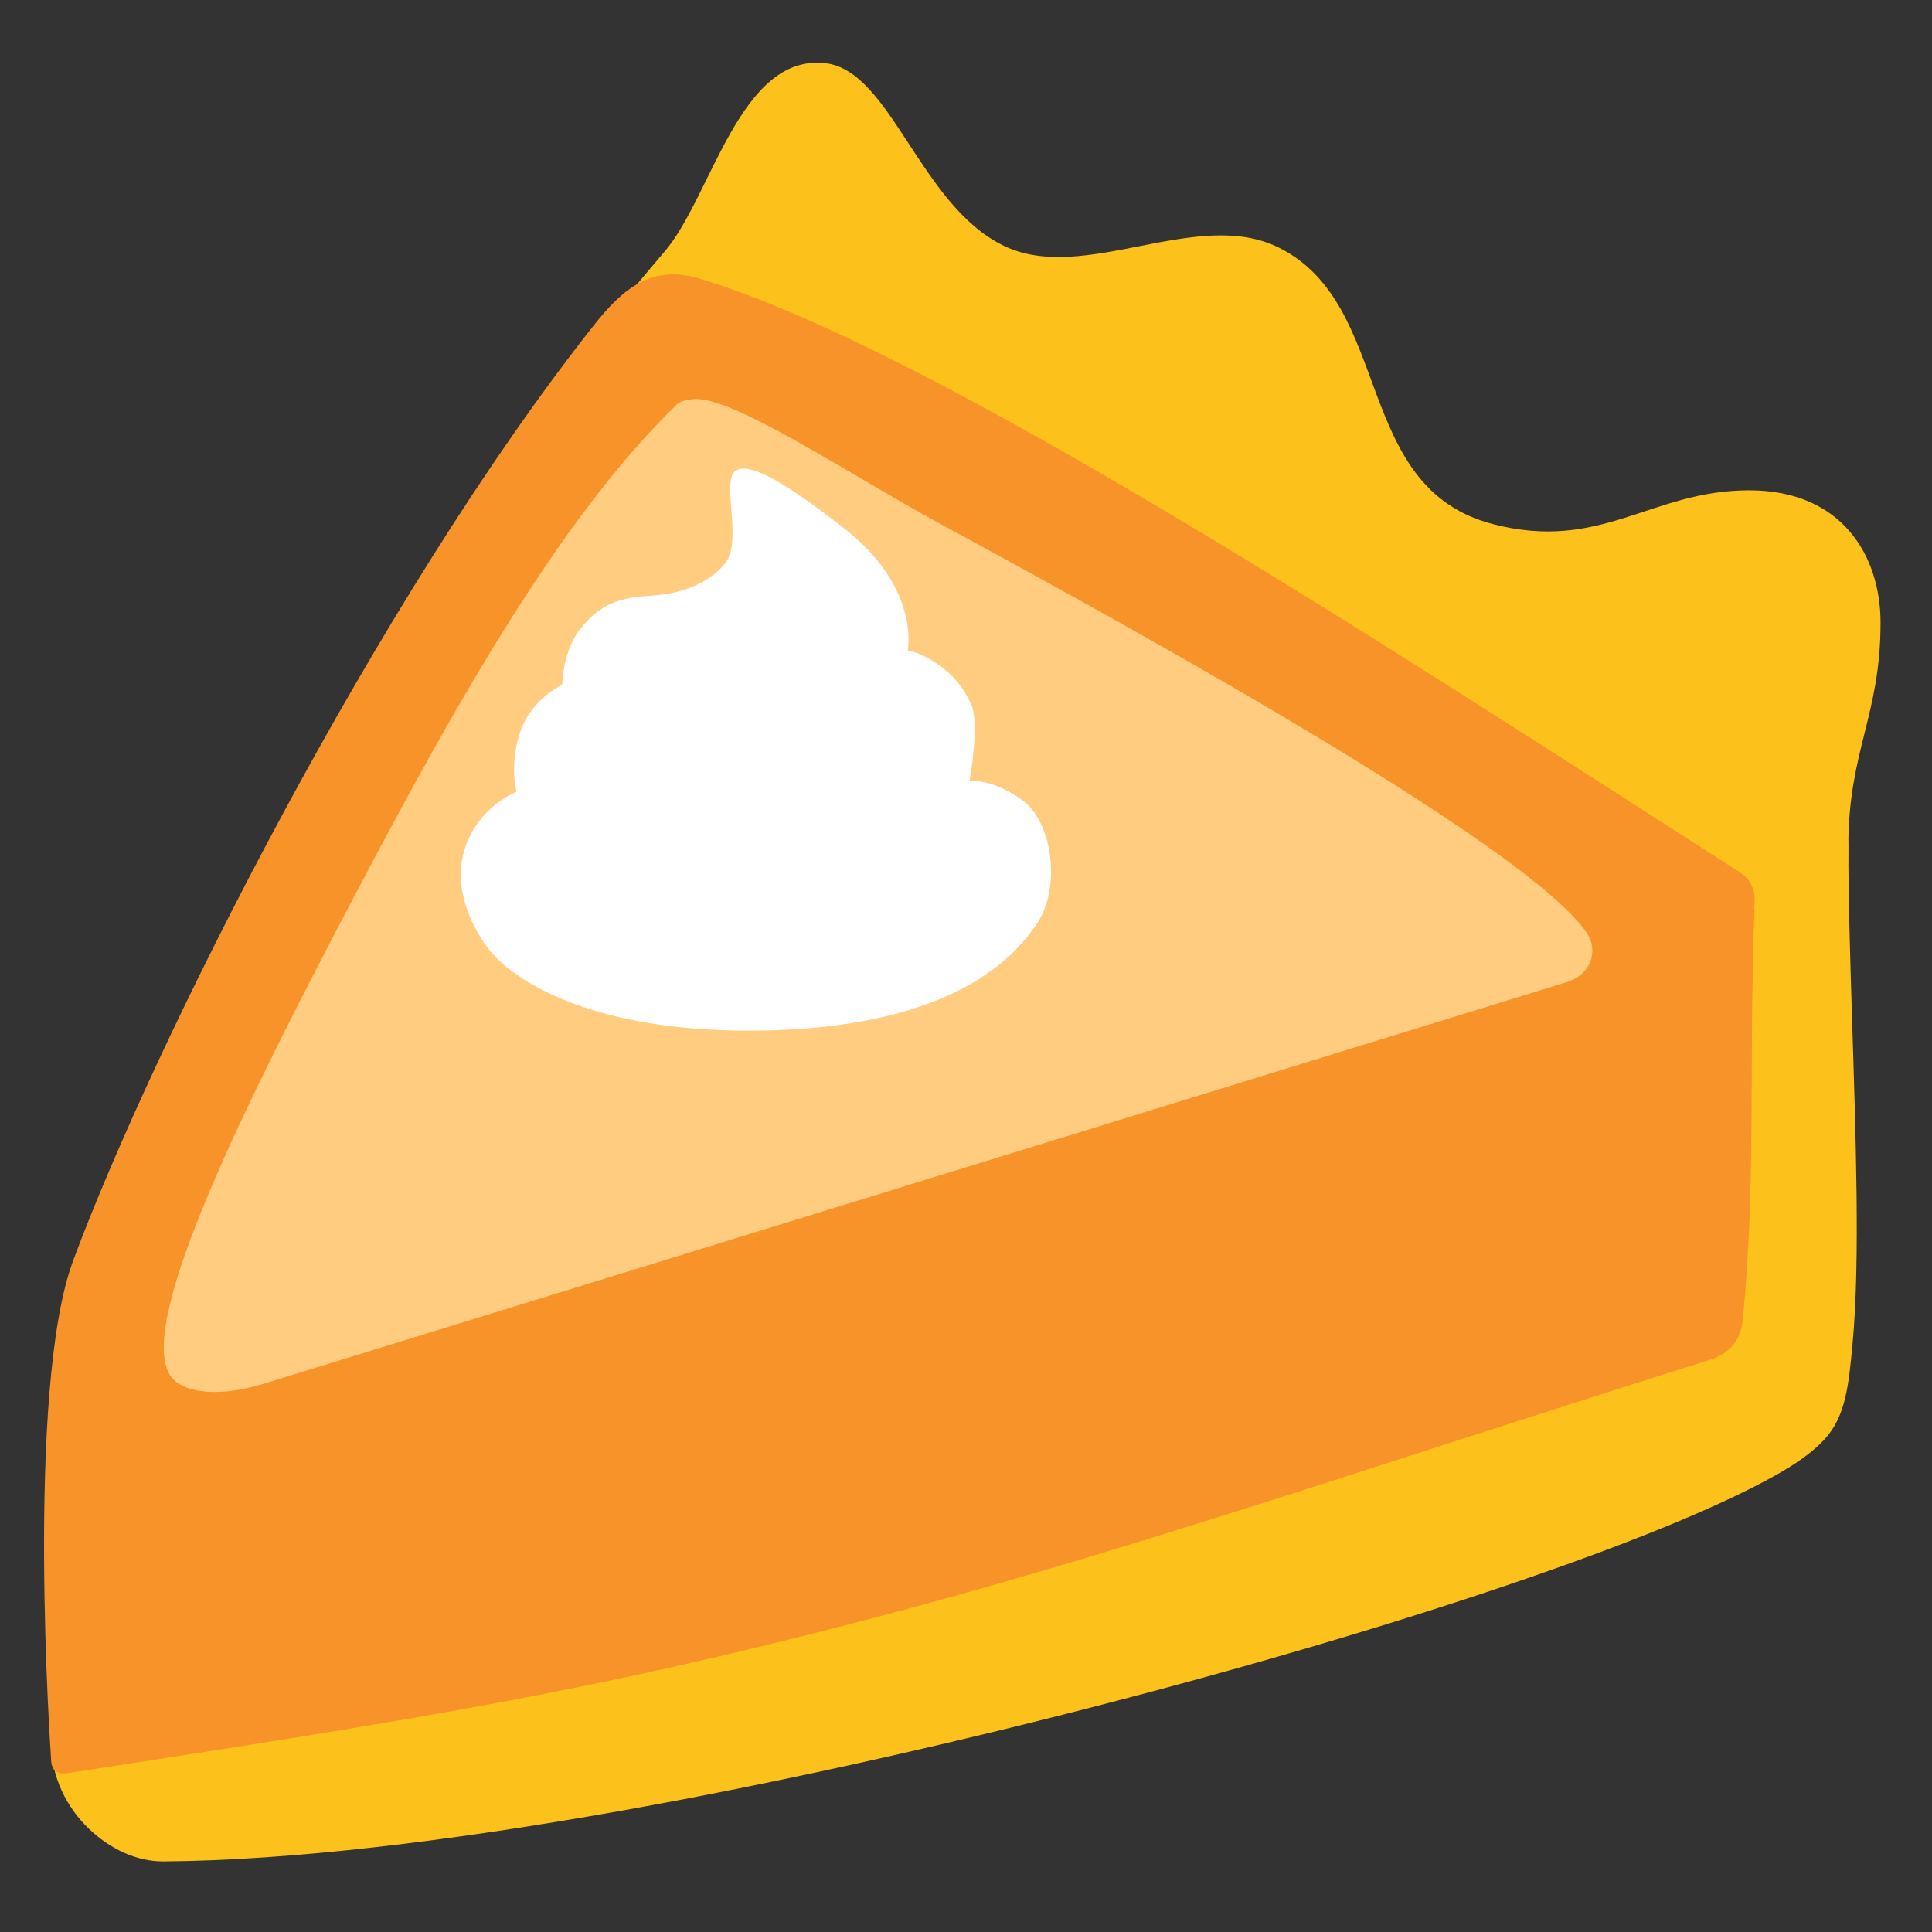 <?xml version="1.0" encoding="UTF-8" standalone="no"?>
<svg
   width="128"
   height="128"
   version="1.1"
   id="svg58"
   sodipodi:docname="emoji_u1f967.svg"
   inkscape:version="1.3 (0e150ed6c4, 2023-07-21)"
   xmlns:inkscape="http://www.inkscape.org/namespaces/inkscape"
   xmlns:sodipodi="http://sodipodi.sourceforge.net/DTD/sodipodi-0.dtd"
   xmlns="http://www.w3.org/2000/svg"
   xmlns:svg="http://www.w3.org/2000/svg"
   xmlns:rdf="http://www.w3.org/1999/02/22-rdf-syntax-ns#"
   xmlns:cc="http://creativecommons.org/ns#"
   xmlns:dc="http://purl.org/dc/elements/1.1/">
  <rect width="100%" height="100%" fill="#333333" stroke="none"/>
  <defs
     id="defs62" />
  <sodipodi:namedview
     pagecolor="#ffffff"
     bordercolor="#666666"
     borderopacity="1"
     objecttolerance="10"
     gridtolerance="10"
     guidetolerance="10"
     inkscape:pageopacity="0"
     inkscape:pageshadow="2"
     inkscape:window-width="1366"
     inkscape:window-height="697"
     id="namedview60"
     showgrid="false"
     inkscape:object-nodes="false"
     inkscape:zoom="2"
     inkscape:cx="34"
     inkscape:cy="69.25"
     inkscape:window-x="-8"
     inkscape:window-y="-8"
     inkscape:window-maximized="1"
     inkscape:current-layer="svg58"
     inkscape:showpageshadow="2"
     inkscape:pagecheckerboard="0"
     inkscape:deskcolor="#d1d1d1" />
  <linearGradient
     id="a"
     gradientTransform="rotate(2.292 65.738 66.222)"
     gradientUnits="userSpaceOnUse"
     x1="53.505"
     x2="53.505"
     y1="22.295"
     y2="10.358">
    <stop
       offset="0"
       stop-color="#c29f76"
       id="stop2" />
  </linearGradient>
  <linearGradient
     id="b"
     gradientTransform="rotate(2.292 65.738 66.222)"
     gradientUnits="userSpaceOnUse"
     x1="70.932"
     x2="70.932"
     y1="11.915"
     y2="29.375">
    <stop
       offset=".019"
       stop-color="#f8dfc2"
       id="stop7" />
  </linearGradient>
  <linearGradient
     id="c"
     gradientTransform="rotate(2.292 65.738 66.222)"
     gradientUnits="userSpaceOnUse"
     x1="90.734"
     x2="90.734"
     y1="19.497"
     y2="37.69">
    <stop
       offset=".019"
       stop-color="#f8dfc2"
       id="stop12" />
  </linearGradient>
  <linearGradient
     id="d"
     gradientTransform="rotate(2.292 65.738 66.222)"
     gradientUnits="userSpaceOnUse"
     x1="111.296"
     x2="111.296"
     y1="33.427"
     y2="52.659">
    <stop
       offset=".019"
       stop-color="#f8dfc2"
       id="stop17" />
  </linearGradient>
  <linearGradient
     id="e"
     gradientTransform="rotate(2.292 65.738 66.222)"
     gradientUnits="userSpaceOnUse"
     x1="63.955"
     x2="63.955"
     y1="56.614"
     y2="113.225">
    <stop
       offset="0"
       stop-color="#a68367"
       id="stop24" />
  </linearGradient>
  <linearGradient
     id="f"
     gradientTransform="rotate(2.292 65.738 66.222)"
     gradientUnits="userSpaceOnUse"
     x1="7.025"
     x2="82.139"
     y1="96.858"
     y2="35.144">
    <stop
       offset=".019"
       stop-color="#f89d53"
       id="stop33" />
  </linearGradient>
  <path
     style="fill:#fcc21b;fill-opacity:1;stroke:none;stroke-width:3.3;stroke-linecap:round;stroke-linejoin:round;stroke-miterlimit:4;stroke-dasharray:none;stroke-opacity:1"
     d="M 5.36,92.33 C 13.088,64.101 23.358,40.887 44.044,16.65 47.156,13.004 49.01,3.532 54.691,4.187 c 4.343,0.501 6.25,9.419 11.827,12.105 5.314,2.559 12.774,-2.592 18.214,0.116 7.63,3.798 4.832,15.885 14.171,18.313 7.2,1.871 10.472,-2.237 16.987,-2.237 6.182,0 8.701,4.38 8.701,8.764 0,6.174 -2.135,8.5 -2.135,14.844 C 122.457,95.356 45.36,84.851 5.36,92.33 Z"
     id="path880"
     inkscape:connector-curvature="0"
     sodipodi:nodetypes="cssssssssc" />
  <g
     id="path882">
    <path
       id="path2"
       style="color:#000000;fill:#fcc21b;stroke-linecap:round;stroke-linejoin:round;-inkscape-stroke:none"
       d="M 120.777,54.374 C 119.529,54.443 6.926,91.838 6.926,91.838 6.715,91.163 6.099,90.698 5.393,90.68 c -0.911,-0.018 -1.664,0.706 -1.682,1.617 0,0 -0.282,14.029 -0.332,23.043 -0.013,2.402 1.064,4.429 2.492,5.801 1.428,1.372 3.186,2.195 4.977,2.182 16.847,-0.13 42.304,-5.121 64.576,-11.018 11.136,-2.948 21.455,-6.125 29.473,-9.057 4.009,-1.466 7.441,-2.868 10.135,-4.166 2.694,-1.298 4.619,-2.401 5.834,-3.709 1.423,-1.532 1.615,-3.602 1.873,-6.375 0.258,-2.773 0.305,-6.206 0.262,-9.951 -0.086,-7.491 -0.543,-16.229 -0.543,-22.955 3.3e-4,-1.391 -0.579,-1.779 -1.68,-1.718 z"
       sodipodi:nodetypes="scccsscsssssscs" />
  </g>
  <path
     style="fill:#ffcc80;fill-opacity:1;stroke:none;stroke-width:4;stroke-linecap:round;stroke-linejoin:round;stroke-miterlimit:4;stroke-dasharray:none;stroke-dashoffset:0;stroke-opacity:1"
     d="M 6.36,97.456 C 13.094,70.122 24.527,44.033 45.041,23.844 72.947,30.371 90.287,48.304 114.728,62.751 82.293,82.318 49.495,91.137 6.36,97.456 Z"
     id="path888-3"
     inkscape:connector-curvature="0"
     sodipodi:nodetypes="cccc" />
  <path
     id="path17351"
     d="m 48.766,31.17 c -1.014,0.619 0.416,4.525 -0.659,6.051 -0.844,1.199 -2.694,2.134 -5.028,2.25 -2.334,0.116 -3.437,0.744 -4.569,2.116 -1.262,1.531 -1.257,3.775 -1.257,3.775 0,0 -1.997,0.909 -2.752,3.031 -0.795,2.232 -0.278,4.062 -0.278,4.062 0,0 -2.92,1.116 -3.591,4.41 -0.512,2.519 0.942,5.223 2.198,6.541 1.257,1.317 6.246,5.234 18.404,4.852 12.823,-0.402 16.328,-5.505 17.358,-6.907 1.786,-2.431 1.148,-6.944 -0.904,-8.371 -2.051,-1.433 -3.452,-1.256 -3.452,-1.256 0,0 0.7,-3.836 0.094,-5.093 -0.606,-1.256 -1.306,-2.061 -2.468,-2.806 -1.167,-0.744 -1.723,-0.689 -1.723,-0.689 0,0 0.878,-4.183 -4.238,-8.153 -3.451,-2.679 -6.122,-4.432 -7.136,-3.813 z"
     style="clip-rule:evenodd;fill:#ffffff;fill-rule:nonzero;stroke-width:1;stroke-linejoin:round;stroke-miterlimit:2"
     sodipodi:nodetypes="zsscccccsssccsccsz" />
  <g
     id="path890">
    <path
       id="path1"
       style="color:#000000;fill:#f79329;stroke-linecap:round;stroke-linejoin:round;-inkscape-stroke:none"
       d="M 39.365,21.525 C 24.954,39.744 10.106,69.343 4.843,83.525 c -3.169,8.541 -1.468,32.875 -1.468,32.875 0.005,0.808 0.256,1.206 1.169,1.065 23.374,-3.591 34.485,-5.383 52.208,-9.98 17.664,-4.582 33.621,-10.186 56.494,-17.381 1.414,-0.445 2.098,-1.364 2.221,-2.673 0.894,-9.465 0.382,-16.337 0.767,-27.089 0.004,-0.11 -0.047,-0.222 -0.025,-0.33 0.164,-0.82 -0.123,-1.699 -0.922,-2.211 C 92.165,42.986 61.963,23.164 46.351,18.46 c -3.149,-0.949 -5.057,0.627 -6.986,3.065 z m 6.775,4.909 c 2.716,-5.86e-4 10.369,5.137 16.247,8.322 14.854,8.047 39.249,21.655 42.801,27.14 0.628,0.97 0.377,2.63 -1.418,3.183 L 17.451,91.683 C 14.346,92.639 11.932,92.259 11.227,91.049 9.118,87.432 16.229,73.121 23.786,58.784 30.254,46.512 37.279,34.064 44.896,26.747 c 0.2,-0.193 0.857,-0.313 1.245,-0.313 z"
       sodipodi:nodetypes="sssssssssssssssssssss" />
  </g>
</svg>

